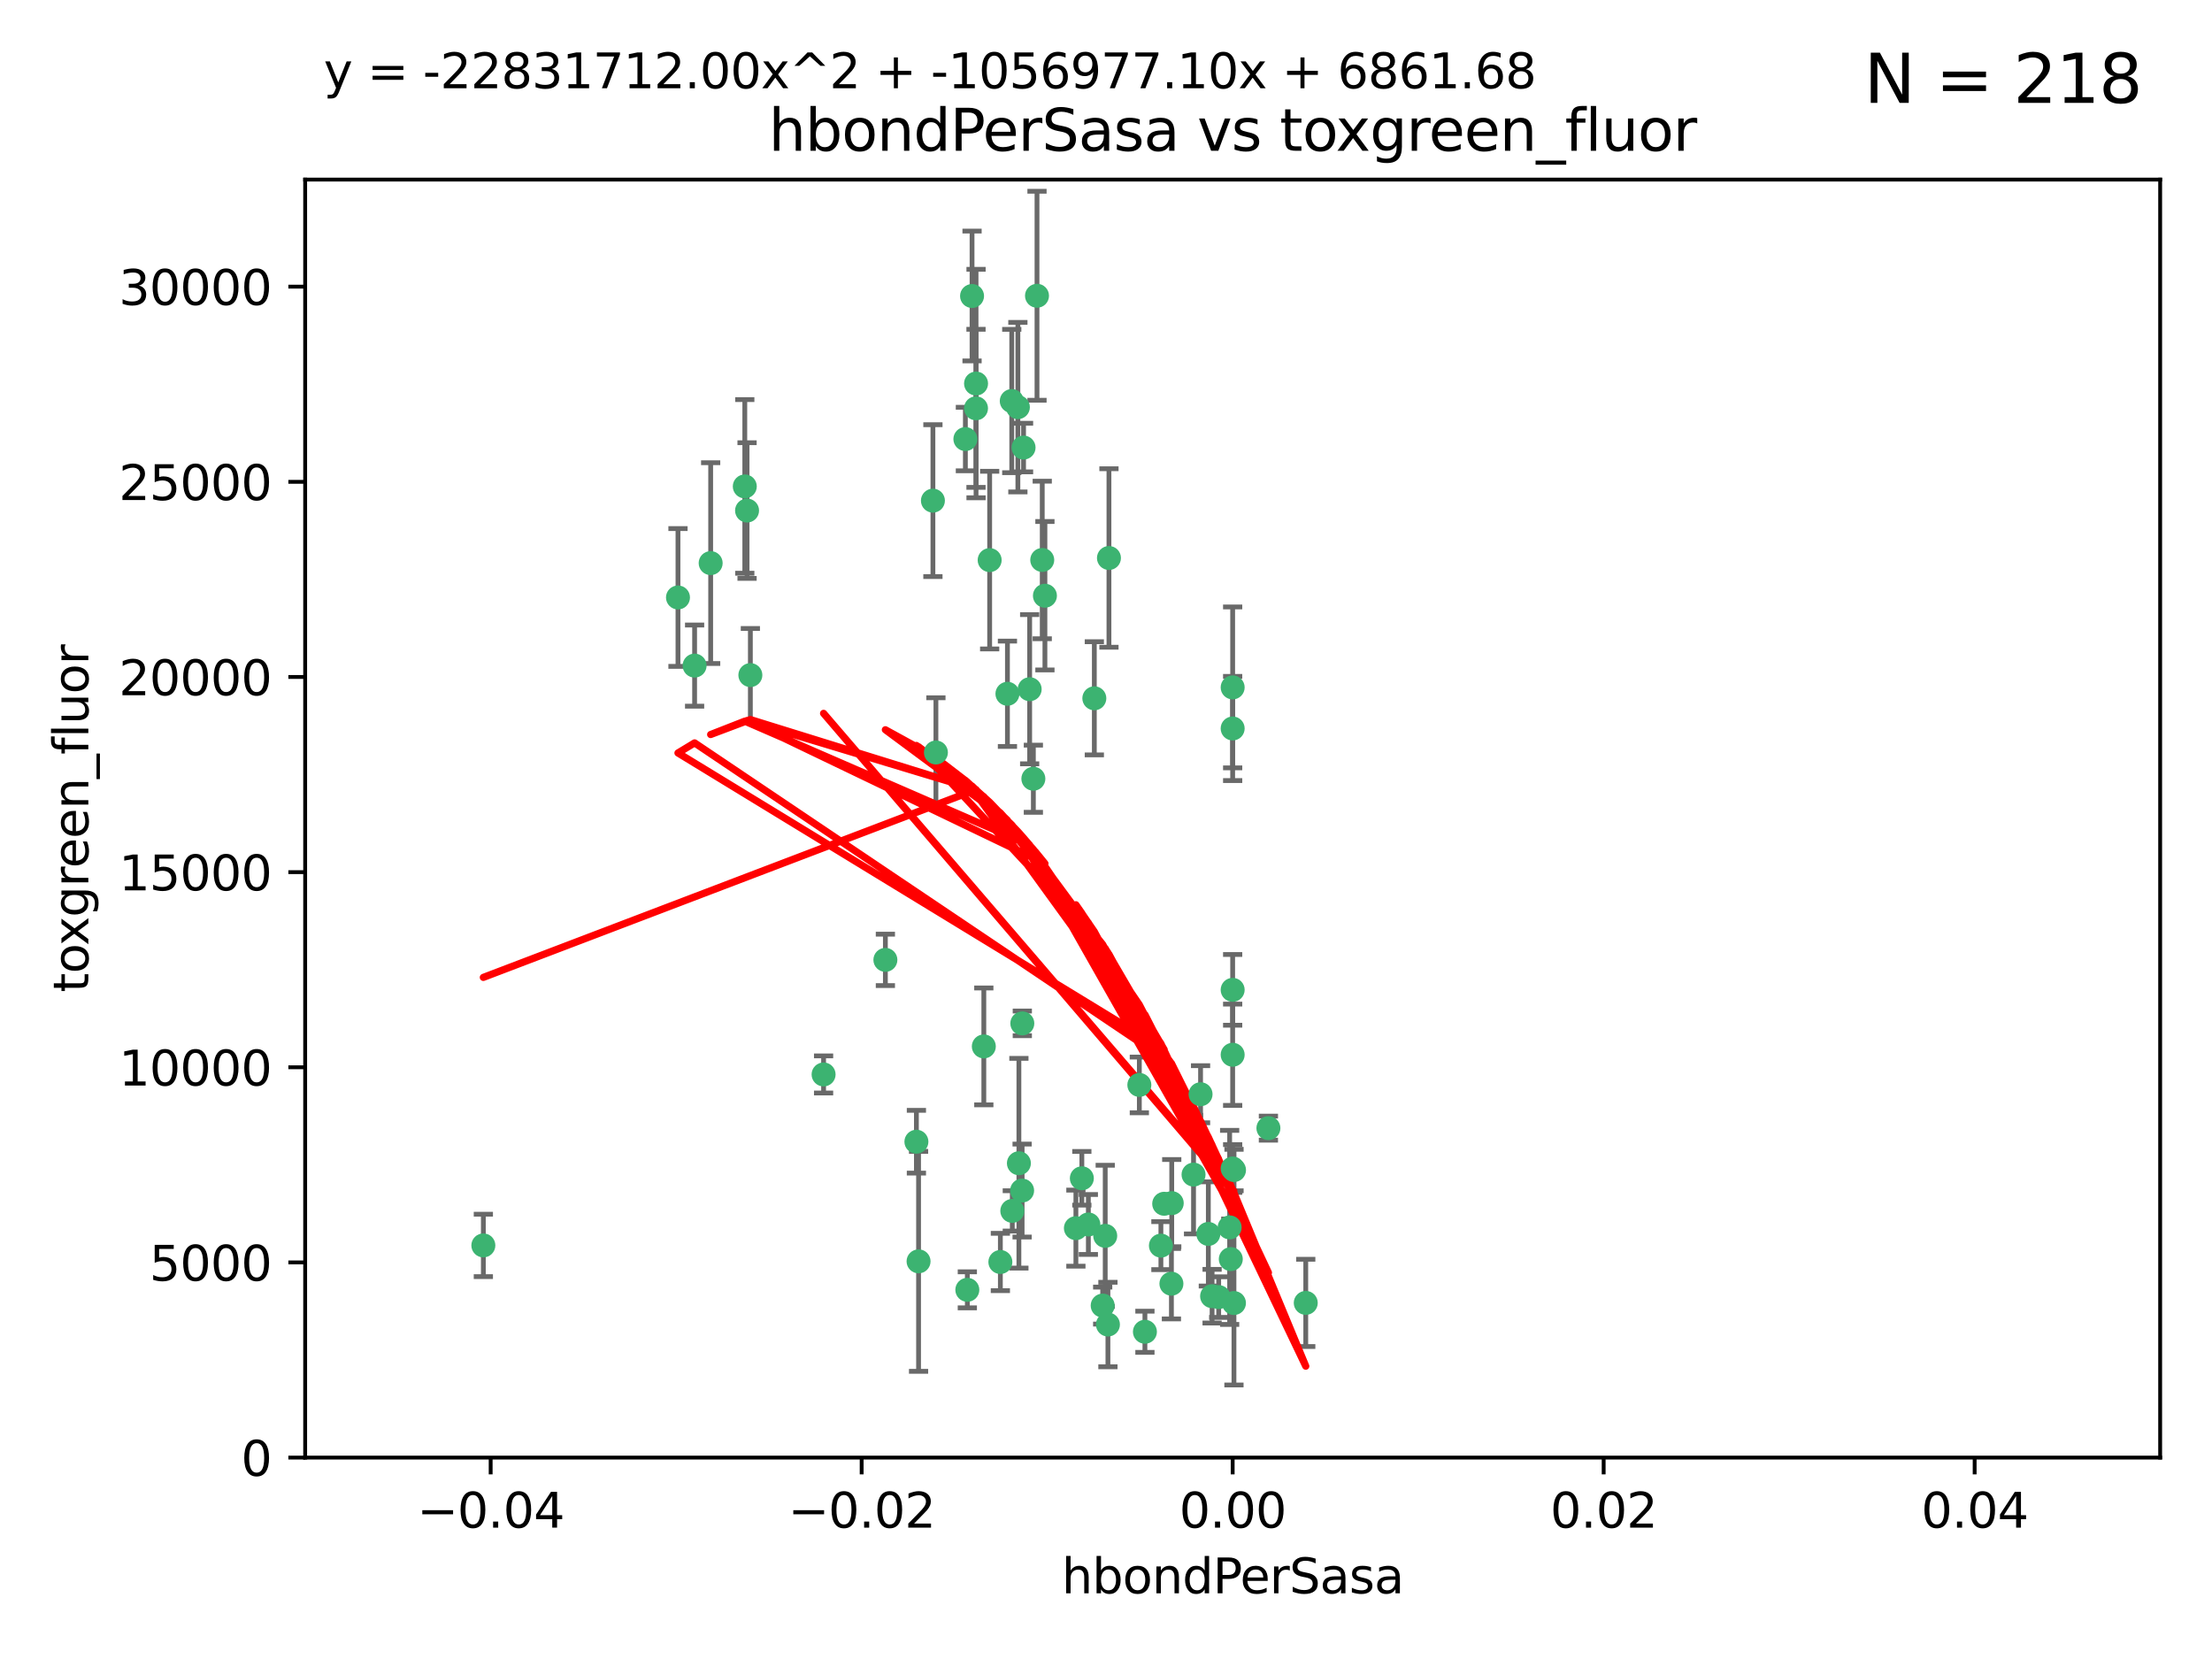<?xml version="1.0" encoding="utf-8" standalone="no"?>
<!DOCTYPE svg PUBLIC "-//W3C//DTD SVG 1.1//EN"
  "http://www.w3.org/Graphics/SVG/1.1/DTD/svg11.dtd">
<svg xmlns:xlink="http://www.w3.org/1999/xlink" width="460.8pt" height="345.6pt" viewBox="0 0 460.8 345.6" xmlns="http://www.w3.org/2000/svg" version="1.1">
 <defs>
  <style type="text/css">*{stroke-linejoin: round; stroke-linecap: butt}</style>
 </defs>
 <g id="figure_1">
  <g id="patch_1">
   <path d="M 0 345.6 
L 460.8 345.6 
L 460.8 0 
L 0 0 
z
" style="fill: #ffffff"/>
  </g>
  <g id="axes_1">
   <g id="patch_2">
    <path d="M 63.571 303.64 
L 450 303.64 
L 450 37.411 
L 63.571 37.411 
z
" style="fill: #ffffff"/>
   </g>
   <g id="PathCollection_1">
    <defs>
     <path id="m74e12899ef" d="M 0 1.118 
C 0.297 1.118 0.581 1 0.791 0.791 
C 1 0.581 1.118 0.297 1.118 0 
C 1.118 -0.297 1 -0.581 0.791 -0.791 
C 0.581 -1 0.297 -1.118 0 -1.118 
C -0.297 -1.118 -0.581 -1 -0.791 -0.791 
C -1 -0.581 -1.118 -0.297 -1.118 0 
C -1.118 0.297 -1 0.581 -0.791 0.791 
C -0.581 1 -0.297 1.118 0 1.118 
z
" style="stroke: #3cb371"/>
    </defs>
    <g clip-path="url(#p56c0819dd9)">
     <use xlink:href="#m74e12899ef" x="216.026" y="61.614" style="fill: #3cb371; stroke: #3cb371"/>
     <use xlink:href="#m74e12899ef" x="217.677" y="124.1" style="fill: #3cb371; stroke: #3cb371"/>
     <use xlink:href="#m74e12899ef" x="155.626" y="106.358" style="fill: #3cb371; stroke: #3cb371"/>
     <use xlink:href="#m74e12899ef" x="203.329" y="79.9" style="fill: #3cb371; stroke: #3cb371"/>
     <use xlink:href="#m74e12899ef" x="100.691" y="259.442" style="fill: #3cb371; stroke: #3cb371"/>
     <use xlink:href="#m74e12899ef" x="203.319" y="85.062" style="fill: #3cb371; stroke: #3cb371"/>
     <use xlink:href="#m74e12899ef" x="156.315" y="140.634" style="fill: #3cb371; stroke: #3cb371"/>
     <use xlink:href="#m74e12899ef" x="148.044" y="117.306" style="fill: #3cb371; stroke: #3cb371"/>
     <use xlink:href="#m74e12899ef" x="155.154" y="101.33" style="fill: #3cb371; stroke: #3cb371"/>
     <use xlink:href="#m74e12899ef" x="214.498" y="143.574" style="fill: #3cb371; stroke: #3cb371"/>
     <use xlink:href="#m74e12899ef" x="212.043" y="84.817" style="fill: #3cb371; stroke: #3cb371"/>
     <use xlink:href="#m74e12899ef" x="206.164" y="116.682" style="fill: #3cb371; stroke: #3cb371"/>
     <use xlink:href="#m74e12899ef" x="201.107" y="91.463" style="fill: #3cb371; stroke: #3cb371"/>
     <use xlink:href="#m74e12899ef" x="210.768" y="83.54" style="fill: #3cb371; stroke: #3cb371"/>
     <use xlink:href="#m74e12899ef" x="241.838" y="259.488" style="fill: #3cb371; stroke: #3cb371"/>
     <use xlink:href="#m74e12899ef" x="264.233" y="235.012" style="fill: #3cb371; stroke: #3cb371"/>
     <use xlink:href="#m74e12899ef" x="212.255" y="242.324" style="fill: #3cb371; stroke: #3cb371"/>
     <use xlink:href="#m74e12899ef" x="213.226" y="93.237" style="fill: #3cb371; stroke: #3cb371"/>
     <use xlink:href="#m74e12899ef" x="217.118" y="116.65" style="fill: #3cb371; stroke: #3cb371"/>
     <use xlink:href="#m74e12899ef" x="202.496" y="61.664" style="fill: #3cb371; stroke: #3cb371"/>
     <use xlink:href="#m74e12899ef" x="209.868" y="144.527" style="fill: #3cb371; stroke: #3cb371"/>
     <use xlink:href="#m74e12899ef" x="184.442" y="199.958" style="fill: #3cb371; stroke: #3cb371"/>
     <use xlink:href="#m74e12899ef" x="194.344" y="104.293" style="fill: #3cb371; stroke: #3cb371"/>
     <use xlink:href="#m74e12899ef" x="194.968" y="156.754" style="fill: #3cb371; stroke: #3cb371"/>
     <use xlink:href="#m74e12899ef" x="201.512" y="268.694" style="fill: #3cb371; stroke: #3cb371"/>
     <use xlink:href="#m74e12899ef" x="244.095" y="250.635" style="fill: #3cb371; stroke: #3cb371"/>
     <use xlink:href="#m74e12899ef" x="144.699" y="138.657" style="fill: #3cb371; stroke: #3cb371"/>
     <use xlink:href="#m74e12899ef" x="141.236" y="124.464" style="fill: #3cb371; stroke: #3cb371"/>
     <use xlink:href="#m74e12899ef" x="242.524" y="250.767" style="fill: #3cb371; stroke: #3cb371"/>
     <use xlink:href="#m74e12899ef" x="230.238" y="257.451" style="fill: #3cb371; stroke: #3cb371"/>
     <use xlink:href="#m74e12899ef" x="190.904" y="237.838" style="fill: #3cb371; stroke: #3cb371"/>
     <use xlink:href="#m74e12899ef" x="208.395" y="262.896" style="fill: #3cb371; stroke: #3cb371"/>
     <use xlink:href="#m74e12899ef" x="215.269" y="162.223" style="fill: #3cb371; stroke: #3cb371"/>
     <use xlink:href="#m74e12899ef" x="237.346" y="226.007" style="fill: #3cb371; stroke: #3cb371"/>
     <use xlink:href="#m74e12899ef" x="252.503" y="270.018" style="fill: #3cb371; stroke: #3cb371"/>
     <use xlink:href="#m74e12899ef" x="244.027" y="267.417" style="fill: #3cb371; stroke: #3cb371"/>
     <use xlink:href="#m74e12899ef" x="256.397" y="262.293" style="fill: #3cb371; stroke: #3cb371"/>
     <use xlink:href="#m74e12899ef" x="238.508" y="277.431" style="fill: #3cb371; stroke: #3cb371"/>
     <use xlink:href="#m74e12899ef" x="253.875" y="270.21" style="fill: #3cb371; stroke: #3cb371"/>
     <use xlink:href="#m74e12899ef" x="229.709" y="271.976" style="fill: #3cb371; stroke: #3cb371"/>
     <use xlink:href="#m74e12899ef" x="204.948" y="217.987" style="fill: #3cb371; stroke: #3cb371"/>
     <use xlink:href="#m74e12899ef" x="191.354" y="262.761" style="fill: #3cb371; stroke: #3cb371"/>
     <use xlink:href="#m74e12899ef" x="212.925" y="248.016" style="fill: #3cb371; stroke: #3cb371"/>
     <use xlink:href="#m74e12899ef" x="230.801" y="275.924" style="fill: #3cb371; stroke: #3cb371"/>
     <use xlink:href="#m74e12899ef" x="212.966" y="213.19" style="fill: #3cb371; stroke: #3cb371"/>
     <use xlink:href="#m74e12899ef" x="256.786" y="206.203" style="fill: #3cb371; stroke: #3cb371"/>
     <use xlink:href="#m74e12899ef" x="227.97" y="145.468" style="fill: #3cb371; stroke: #3cb371"/>
     <use xlink:href="#m74e12899ef" x="224.129" y="255.847" style="fill: #3cb371; stroke: #3cb371"/>
     <use xlink:href="#m74e12899ef" x="225.369" y="245.459" style="fill: #3cb371; stroke: #3cb371"/>
     <use xlink:href="#m74e12899ef" x="257.056" y="271.445" style="fill: #3cb371; stroke: #3cb371"/>
     <use xlink:href="#m74e12899ef" x="226.725" y="255.08" style="fill: #3cb371; stroke: #3cb371"/>
     <use xlink:href="#m74e12899ef" x="256.786" y="219.726" style="fill: #3cb371; stroke: #3cb371"/>
     <use xlink:href="#m74e12899ef" x="210.881" y="252.249" style="fill: #3cb371; stroke: #3cb371"/>
     <use xlink:href="#m74e12899ef" x="256.159" y="255.69" style="fill: #3cb371; stroke: #3cb371"/>
     <use xlink:href="#m74e12899ef" x="250.099" y="227.947" style="fill: #3cb371; stroke: #3cb371"/>
     <use xlink:href="#m74e12899ef" x="256.786" y="143.2" style="fill: #3cb371; stroke: #3cb371"/>
     <use xlink:href="#m74e12899ef" x="272.013" y="271.416" style="fill: #3cb371; stroke: #3cb371"/>
     <use xlink:href="#m74e12899ef" x="231.015" y="116.24" style="fill: #3cb371; stroke: #3cb371"/>
     <use xlink:href="#m74e12899ef" x="251.718" y="257.051" style="fill: #3cb371; stroke: #3cb371"/>
     <use xlink:href="#m74e12899ef" x="256.786" y="243.416" style="fill: #3cb371; stroke: #3cb371"/>
     <use xlink:href="#m74e12899ef" x="248.636" y="244.691" style="fill: #3cb371; stroke: #3cb371"/>
     <use xlink:href="#m74e12899ef" x="257.069" y="243.742" style="fill: #3cb371; stroke: #3cb371"/>
     <use xlink:href="#m74e12899ef" x="171.569" y="223.827" style="fill: #3cb371; stroke: #3cb371"/>
     <use xlink:href="#m74e12899ef" x="256.786" y="151.755" style="fill: #3cb371; stroke: #3cb371"/>
    </g>
   </g>
   <g id="matplotlib.axis_1">
    <g id="xtick_1">
     <g id="line2d_1">
      <defs>
       <path id="m4512d3be05" d="M 0 0 
L 0 3.5 
" style="stroke: #000000; stroke-width: 0.8"/>
      </defs>
      <g>
       <use xlink:href="#m4512d3be05" x="102.214" y="303.64" style="stroke: #000000; stroke-width: 0.8"/>
      </g>
     </g>
     <g id="text_1">
      <!-- −0.04 -->
      <g transform="translate(86.891 318.238)scale(0.1 -0.1)">
       <defs>
        <path id="DejaVuSans-2212" d="M 678 2272 
L 4684 2272 
L 4684 1741 
L 678 1741 
L 678 2272 
z
" transform="scale(0.016)"/>
        <path id="DejaVuSans-30" d="M 2034 4250 
Q 1547 4250 1301 3770 
Q 1056 3291 1056 2328 
Q 1056 1369 1301 889 
Q 1547 409 2034 409 
Q 2525 409 2770 889 
Q 3016 1369 3016 2328 
Q 3016 3291 2770 3770 
Q 2525 4250 2034 4250 
z
M 2034 4750 
Q 2819 4750 3233 4129 
Q 3647 3509 3647 2328 
Q 3647 1150 3233 529 
Q 2819 -91 2034 -91 
Q 1250 -91 836 529 
Q 422 1150 422 2328 
Q 422 3509 836 4129 
Q 1250 4750 2034 4750 
z
" transform="scale(0.016)"/>
        <path id="DejaVuSans-2e" d="M 684 794 
L 1344 794 
L 1344 0 
L 684 0 
L 684 794 
z
" transform="scale(0.016)"/>
        <path id="DejaVuSans-34" d="M 2419 4116 
L 825 1625 
L 2419 1625 
L 2419 4116 
z
M 2253 4666 
L 3047 4666 
L 3047 1625 
L 3713 1625 
L 3713 1100 
L 3047 1100 
L 3047 0 
L 2419 0 
L 2419 1100 
L 313 1100 
L 313 1709 
L 2253 4666 
z
" transform="scale(0.016)"/>
       </defs>
       <use xlink:href="#DejaVuSans-2212"/>
       <use xlink:href="#DejaVuSans-30" x="83.789"/>
       <use xlink:href="#DejaVuSans-2e" x="147.412"/>
       <use xlink:href="#DejaVuSans-30" x="179.199"/>
       <use xlink:href="#DejaVuSans-34" x="242.822"/>
      </g>
     </g>
    </g>
    <g id="xtick_2">
     <g id="line2d_2">
      <g>
       <use xlink:href="#m4512d3be05" x="179.5" y="303.64" style="stroke: #000000; stroke-width: 0.8"/>
      </g>
     </g>
     <g id="text_2">
      <!-- −0.02 -->
      <g transform="translate(164.177 318.238)scale(0.1 -0.1)">
       <defs>
        <path id="DejaVuSans-32" d="M 1228 531 
L 3431 531 
L 3431 0 
L 469 0 
L 469 531 
Q 828 903 1448 1529 
Q 2069 2156 2228 2338 
Q 2531 2678 2651 2914 
Q 2772 3150 2772 3378 
Q 2772 3750 2511 3984 
Q 2250 4219 1831 4219 
Q 1534 4219 1204 4116 
Q 875 4013 500 3803 
L 500 4441 
Q 881 4594 1212 4672 
Q 1544 4750 1819 4750 
Q 2544 4750 2975 4387 
Q 3406 4025 3406 3419 
Q 3406 3131 3298 2873 
Q 3191 2616 2906 2266 
Q 2828 2175 2409 1742 
Q 1991 1309 1228 531 
z
" transform="scale(0.016)"/>
       </defs>
       <use xlink:href="#DejaVuSans-2212"/>
       <use xlink:href="#DejaVuSans-30" x="83.789"/>
       <use xlink:href="#DejaVuSans-2e" x="147.412"/>
       <use xlink:href="#DejaVuSans-30" x="179.199"/>
       <use xlink:href="#DejaVuSans-32" x="242.822"/>
      </g>
     </g>
    </g>
    <g id="xtick_3">
     <g id="line2d_3">
      <g>
       <use xlink:href="#m4512d3be05" x="256.786" y="303.64" style="stroke: #000000; stroke-width: 0.8"/>
      </g>
     </g>
     <g id="text_3">
      <!-- 0.00 -->
      <g transform="translate(245.653 318.238)scale(0.1 -0.1)">
       <use xlink:href="#DejaVuSans-30"/>
       <use xlink:href="#DejaVuSans-2e" x="63.623"/>
       <use xlink:href="#DejaVuSans-30" x="95.41"/>
       <use xlink:href="#DejaVuSans-30" x="159.033"/>
      </g>
     </g>
    </g>
    <g id="xtick_4">
     <g id="line2d_4">
      <g>
       <use xlink:href="#m4512d3be05" x="334.071" y="303.64" style="stroke: #000000; stroke-width: 0.8"/>
      </g>
     </g>
     <g id="text_4">
      <!-- 0.02 -->
      <g transform="translate(322.939 318.238)scale(0.1 -0.1)">
       <use xlink:href="#DejaVuSans-30"/>
       <use xlink:href="#DejaVuSans-2e" x="63.623"/>
       <use xlink:href="#DejaVuSans-30" x="95.41"/>
       <use xlink:href="#DejaVuSans-32" x="159.033"/>
      </g>
     </g>
    </g>
    <g id="xtick_5">
     <g id="line2d_5">
      <g>
       <use xlink:href="#m4512d3be05" x="411.357" y="303.64" style="stroke: #000000; stroke-width: 0.8"/>
      </g>
     </g>
     <g id="text_5">
      <!-- 0.04 -->
      <g transform="translate(400.224 318.238)scale(0.1 -0.1)">
       <use xlink:href="#DejaVuSans-30"/>
       <use xlink:href="#DejaVuSans-2e" x="63.623"/>
       <use xlink:href="#DejaVuSans-30" x="95.41"/>
       <use xlink:href="#DejaVuSans-34" x="159.033"/>
      </g>
     </g>
    </g>
    <g id="text_6">
     <!-- hbondPerSasa -->
     <g transform="translate(221.168 331.917)scale(0.1 -0.1)">
      <defs>
       <path id="DejaVuSans-68" d="M 3513 2113 
L 3513 0 
L 2938 0 
L 2938 2094 
Q 2938 2591 2744 2837 
Q 2550 3084 2163 3084 
Q 1697 3084 1428 2787 
Q 1159 2491 1159 1978 
L 1159 0 
L 581 0 
L 581 4863 
L 1159 4863 
L 1159 2956 
Q 1366 3272 1645 3428 
Q 1925 3584 2291 3584 
Q 2894 3584 3203 3211 
Q 3513 2838 3513 2113 
z
" transform="scale(0.016)"/>
       <path id="DejaVuSans-62" d="M 3116 1747 
Q 3116 2381 2855 2742 
Q 2594 3103 2138 3103 
Q 1681 3103 1420 2742 
Q 1159 2381 1159 1747 
Q 1159 1113 1420 752 
Q 1681 391 2138 391 
Q 2594 391 2855 752 
Q 3116 1113 3116 1747 
z
M 1159 2969 
Q 1341 3281 1617 3432 
Q 1894 3584 2278 3584 
Q 2916 3584 3314 3078 
Q 3713 2572 3713 1747 
Q 3713 922 3314 415 
Q 2916 -91 2278 -91 
Q 1894 -91 1617 61 
Q 1341 213 1159 525 
L 1159 0 
L 581 0 
L 581 4863 
L 1159 4863 
L 1159 2969 
z
" transform="scale(0.016)"/>
       <path id="DejaVuSans-6f" d="M 1959 3097 
Q 1497 3097 1228 2736 
Q 959 2375 959 1747 
Q 959 1119 1226 758 
Q 1494 397 1959 397 
Q 2419 397 2687 759 
Q 2956 1122 2956 1747 
Q 2956 2369 2687 2733 
Q 2419 3097 1959 3097 
z
M 1959 3584 
Q 2709 3584 3137 3096 
Q 3566 2609 3566 1747 
Q 3566 888 3137 398 
Q 2709 -91 1959 -91 
Q 1206 -91 779 398 
Q 353 888 353 1747 
Q 353 2609 779 3096 
Q 1206 3584 1959 3584 
z
" transform="scale(0.016)"/>
       <path id="DejaVuSans-6e" d="M 3513 2113 
L 3513 0 
L 2938 0 
L 2938 2094 
Q 2938 2591 2744 2837 
Q 2550 3084 2163 3084 
Q 1697 3084 1428 2787 
Q 1159 2491 1159 1978 
L 1159 0 
L 581 0 
L 581 3500 
L 1159 3500 
L 1159 2956 
Q 1366 3272 1645 3428 
Q 1925 3584 2291 3584 
Q 2894 3584 3203 3211 
Q 3513 2838 3513 2113 
z
" transform="scale(0.016)"/>
       <path id="DejaVuSans-64" d="M 2906 2969 
L 2906 4863 
L 3481 4863 
L 3481 0 
L 2906 0 
L 2906 525 
Q 2725 213 2448 61 
Q 2172 -91 1784 -91 
Q 1150 -91 751 415 
Q 353 922 353 1747 
Q 353 2572 751 3078 
Q 1150 3584 1784 3584 
Q 2172 3584 2448 3432 
Q 2725 3281 2906 2969 
z
M 947 1747 
Q 947 1113 1208 752 
Q 1469 391 1925 391 
Q 2381 391 2643 752 
Q 2906 1113 2906 1747 
Q 2906 2381 2643 2742 
Q 2381 3103 1925 3103 
Q 1469 3103 1208 2742 
Q 947 2381 947 1747 
z
" transform="scale(0.016)"/>
       <path id="DejaVuSans-50" d="M 1259 4147 
L 1259 2394 
L 2053 2394 
Q 2494 2394 2734 2622 
Q 2975 2850 2975 3272 
Q 2975 3691 2734 3919 
Q 2494 4147 2053 4147 
L 1259 4147 
z
M 628 4666 
L 2053 4666 
Q 2838 4666 3239 4311 
Q 3641 3956 3641 3272 
Q 3641 2581 3239 2228 
Q 2838 1875 2053 1875 
L 1259 1875 
L 1259 0 
L 628 0 
L 628 4666 
z
" transform="scale(0.016)"/>
       <path id="DejaVuSans-65" d="M 3597 1894 
L 3597 1613 
L 953 1613 
Q 991 1019 1311 708 
Q 1631 397 2203 397 
Q 2534 397 2845 478 
Q 3156 559 3463 722 
L 3463 178 
Q 3153 47 2828 -22 
Q 2503 -91 2169 -91 
Q 1331 -91 842 396 
Q 353 884 353 1716 
Q 353 2575 817 3079 
Q 1281 3584 2069 3584 
Q 2775 3584 3186 3129 
Q 3597 2675 3597 1894 
z
M 3022 2063 
Q 3016 2534 2758 2815 
Q 2500 3097 2075 3097 
Q 1594 3097 1305 2825 
Q 1016 2553 972 2059 
L 3022 2063 
z
" transform="scale(0.016)"/>
       <path id="DejaVuSans-72" d="M 2631 2963 
Q 2534 3019 2420 3045 
Q 2306 3072 2169 3072 
Q 1681 3072 1420 2755 
Q 1159 2438 1159 1844 
L 1159 0 
L 581 0 
L 581 3500 
L 1159 3500 
L 1159 2956 
Q 1341 3275 1631 3429 
Q 1922 3584 2338 3584 
Q 2397 3584 2469 3576 
Q 2541 3569 2628 3553 
L 2631 2963 
z
" transform="scale(0.016)"/>
       <path id="DejaVuSans-53" d="M 3425 4513 
L 3425 3897 
Q 3066 4069 2747 4153 
Q 2428 4238 2131 4238 
Q 1616 4238 1336 4038 
Q 1056 3838 1056 3469 
Q 1056 3159 1242 3001 
Q 1428 2844 1947 2747 
L 2328 2669 
Q 3034 2534 3370 2195 
Q 3706 1856 3706 1288 
Q 3706 609 3251 259 
Q 2797 -91 1919 -91 
Q 1588 -91 1214 -16 
Q 841 59 441 206 
L 441 856 
Q 825 641 1194 531 
Q 1563 422 1919 422 
Q 2459 422 2753 634 
Q 3047 847 3047 1241 
Q 3047 1584 2836 1778 
Q 2625 1972 2144 2069 
L 1759 2144 
Q 1053 2284 737 2584 
Q 422 2884 422 3419 
Q 422 4038 858 4394 
Q 1294 4750 2059 4750 
Q 2388 4750 2728 4690 
Q 3069 4631 3425 4513 
z
" transform="scale(0.016)"/>
       <path id="DejaVuSans-61" d="M 2194 1759 
Q 1497 1759 1228 1600 
Q 959 1441 959 1056 
Q 959 750 1161 570 
Q 1363 391 1709 391 
Q 2188 391 2477 730 
Q 2766 1069 2766 1631 
L 2766 1759 
L 2194 1759 
z
M 3341 1997 
L 3341 0 
L 2766 0 
L 2766 531 
Q 2569 213 2275 61 
Q 1981 -91 1556 -91 
Q 1019 -91 701 211 
Q 384 513 384 1019 
Q 384 1609 779 1909 
Q 1175 2209 1959 2209 
L 2766 2209 
L 2766 2266 
Q 2766 2663 2505 2880 
Q 2244 3097 1772 3097 
Q 1472 3097 1187 3025 
Q 903 2953 641 2809 
L 641 3341 
Q 956 3463 1253 3523 
Q 1550 3584 1831 3584 
Q 2591 3584 2966 3190 
Q 3341 2797 3341 1997 
z
" transform="scale(0.016)"/>
       <path id="DejaVuSans-73" d="M 2834 3397 
L 2834 2853 
Q 2591 2978 2328 3040 
Q 2066 3103 1784 3103 
Q 1356 3103 1142 2972 
Q 928 2841 928 2578 
Q 928 2378 1081 2264 
Q 1234 2150 1697 2047 
L 1894 2003 
Q 2506 1872 2764 1633 
Q 3022 1394 3022 966 
Q 3022 478 2636 193 
Q 2250 -91 1575 -91 
Q 1294 -91 989 -36 
Q 684 19 347 128 
L 347 722 
Q 666 556 975 473 
Q 1284 391 1588 391 
Q 1994 391 2212 530 
Q 2431 669 2431 922 
Q 2431 1156 2273 1281 
Q 2116 1406 1581 1522 
L 1381 1569 
Q 847 1681 609 1914 
Q 372 2147 372 2553 
Q 372 3047 722 3315 
Q 1072 3584 1716 3584 
Q 2034 3584 2315 3537 
Q 2597 3491 2834 3397 
z
" transform="scale(0.016)"/>
      </defs>
      <use xlink:href="#DejaVuSans-68"/>
      <use xlink:href="#DejaVuSans-62" x="63.379"/>
      <use xlink:href="#DejaVuSans-6f" x="126.855"/>
      <use xlink:href="#DejaVuSans-6e" x="188.037"/>
      <use xlink:href="#DejaVuSans-64" x="251.416"/>
      <use xlink:href="#DejaVuSans-50" x="314.893"/>
      <use xlink:href="#DejaVuSans-65" x="371.57"/>
      <use xlink:href="#DejaVuSans-72" x="433.094"/>
      <use xlink:href="#DejaVuSans-53" x="474.207"/>
      <use xlink:href="#DejaVuSans-61" x="537.684"/>
      <use xlink:href="#DejaVuSans-73" x="598.963"/>
      <use xlink:href="#DejaVuSans-61" x="651.062"/>
     </g>
    </g>
   </g>
   <g id="matplotlib.axis_2">
    <g id="ytick_1">
     <g id="line2d_6">
      <defs>
       <path id="m3408908943" d="M 0 0 
L -3.5 0 
" style="stroke: #000000; stroke-width: 0.8"/>
      </defs>
      <g>
       <use xlink:href="#m3408908943" x="63.571" y="303.64" style="stroke: #000000; stroke-width: 0.8"/>
      </g>
     </g>
     <g id="text_7">
      <!-- 0 -->
      <g transform="translate(50.209 307.439)scale(0.1 -0.1)">
       <use xlink:href="#DejaVuSans-30"/>
      </g>
     </g>
    </g>
    <g id="ytick_2">
     <g id="line2d_7">
      <g>
       <use xlink:href="#m3408908943" x="63.571" y="262.986" style="stroke: #000000; stroke-width: 0.8"/>
      </g>
     </g>
     <g id="text_8">
      <!-- 5000 -->
      <g transform="translate(31.121 266.786)scale(0.1 -0.1)">
       <defs>
        <path id="DejaVuSans-35" d="M 691 4666 
L 3169 4666 
L 3169 4134 
L 1269 4134 
L 1269 2991 
Q 1406 3038 1543 3061 
Q 1681 3084 1819 3084 
Q 2600 3084 3056 2656 
Q 3513 2228 3513 1497 
Q 3513 744 3044 326 
Q 2575 -91 1722 -91 
Q 1428 -91 1123 -41 
Q 819 9 494 109 
L 494 744 
Q 775 591 1075 516 
Q 1375 441 1709 441 
Q 2250 441 2565 725 
Q 2881 1009 2881 1497 
Q 2881 1984 2565 2268 
Q 2250 2553 1709 2553 
Q 1456 2553 1204 2497 
Q 953 2441 691 2322 
L 691 4666 
z
" transform="scale(0.016)"/>
       </defs>
       <use xlink:href="#DejaVuSans-35"/>
       <use xlink:href="#DejaVuSans-30" x="63.623"/>
       <use xlink:href="#DejaVuSans-30" x="127.246"/>
       <use xlink:href="#DejaVuSans-30" x="190.869"/>
      </g>
     </g>
    </g>
    <g id="ytick_3">
     <g id="line2d_8">
      <g>
       <use xlink:href="#m3408908943" x="63.571" y="222.333" style="stroke: #000000; stroke-width: 0.8"/>
      </g>
     </g>
     <g id="text_9">
      <!-- 10000 -->
      <g transform="translate(24.759 226.132)scale(0.1 -0.1)">
       <defs>
        <path id="DejaVuSans-31" d="M 794 531 
L 1825 531 
L 1825 4091 
L 703 3866 
L 703 4441 
L 1819 4666 
L 2450 4666 
L 2450 531 
L 3481 531 
L 3481 0 
L 794 0 
L 794 531 
z
" transform="scale(0.016)"/>
       </defs>
       <use xlink:href="#DejaVuSans-31"/>
       <use xlink:href="#DejaVuSans-30" x="63.623"/>
       <use xlink:href="#DejaVuSans-30" x="127.246"/>
       <use xlink:href="#DejaVuSans-30" x="190.869"/>
       <use xlink:href="#DejaVuSans-30" x="254.492"/>
      </g>
     </g>
    </g>
    <g id="ytick_4">
     <g id="line2d_9">
      <g>
       <use xlink:href="#m3408908943" x="63.571" y="181.679" style="stroke: #000000; stroke-width: 0.8"/>
      </g>
     </g>
     <g id="text_10">
      <!-- 15000 -->
      <g transform="translate(24.759 185.478)scale(0.1 -0.1)">
       <use xlink:href="#DejaVuSans-31"/>
       <use xlink:href="#DejaVuSans-35" x="63.623"/>
       <use xlink:href="#DejaVuSans-30" x="127.246"/>
       <use xlink:href="#DejaVuSans-30" x="190.869"/>
       <use xlink:href="#DejaVuSans-30" x="254.492"/>
      </g>
     </g>
    </g>
    <g id="ytick_5">
     <g id="line2d_10">
      <g>
       <use xlink:href="#m3408908943" x="63.571" y="141.026" style="stroke: #000000; stroke-width: 0.8"/>
      </g>
     </g>
     <g id="text_11">
      <!-- 20000 -->
      <g transform="translate(24.759 144.825)scale(0.1 -0.1)">
       <use xlink:href="#DejaVuSans-32"/>
       <use xlink:href="#DejaVuSans-30" x="63.623"/>
       <use xlink:href="#DejaVuSans-30" x="127.246"/>
       <use xlink:href="#DejaVuSans-30" x="190.869"/>
       <use xlink:href="#DejaVuSans-30" x="254.492"/>
      </g>
     </g>
    </g>
    <g id="ytick_6">
     <g id="line2d_11">
      <g>
       <use xlink:href="#m3408908943" x="63.571" y="100.372" style="stroke: #000000; stroke-width: 0.8"/>
      </g>
     </g>
     <g id="text_12">
      <!-- 25000 -->
      <g transform="translate(24.759 104.171)scale(0.1 -0.1)">
       <use xlink:href="#DejaVuSans-32"/>
       <use xlink:href="#DejaVuSans-35" x="63.623"/>
       <use xlink:href="#DejaVuSans-30" x="127.246"/>
       <use xlink:href="#DejaVuSans-30" x="190.869"/>
       <use xlink:href="#DejaVuSans-30" x="254.492"/>
      </g>
     </g>
    </g>
    <g id="ytick_7">
     <g id="line2d_12">
      <g>
       <use xlink:href="#m3408908943" x="63.571" y="59.718" style="stroke: #000000; stroke-width: 0.8"/>
      </g>
     </g>
     <g id="text_13">
      <!-- 30000 -->
      <g transform="translate(24.759 63.518)scale(0.1 -0.1)">
       <defs>
        <path id="DejaVuSans-33" d="M 2597 2516 
Q 3050 2419 3304 2112 
Q 3559 1806 3559 1356 
Q 3559 666 3084 287 
Q 2609 -91 1734 -91 
Q 1441 -91 1130 -33 
Q 819 25 488 141 
L 488 750 
Q 750 597 1062 519 
Q 1375 441 1716 441 
Q 2309 441 2620 675 
Q 2931 909 2931 1356 
Q 2931 1769 2642 2001 
Q 2353 2234 1838 2234 
L 1294 2234 
L 1294 2753 
L 1863 2753 
Q 2328 2753 2575 2939 
Q 2822 3125 2822 3475 
Q 2822 3834 2567 4026 
Q 2313 4219 1838 4219 
Q 1578 4219 1281 4162 
Q 984 4106 628 3988 
L 628 4550 
Q 988 4650 1302 4700 
Q 1616 4750 1894 4750 
Q 2613 4750 3031 4423 
Q 3450 4097 3450 3541 
Q 3450 3153 3228 2886 
Q 3006 2619 2597 2516 
z
" transform="scale(0.016)"/>
       </defs>
       <use xlink:href="#DejaVuSans-33"/>
       <use xlink:href="#DejaVuSans-30" x="63.623"/>
       <use xlink:href="#DejaVuSans-30" x="127.246"/>
       <use xlink:href="#DejaVuSans-30" x="190.869"/>
       <use xlink:href="#DejaVuSans-30" x="254.492"/>
      </g>
     </g>
    </g>
    <g id="text_14">
     <!-- toxgreen_fluor -->
     <g transform="translate(18.401 206.72)rotate(-90)scale(0.1 -0.1)">
      <defs>
       <path id="DejaVuSans-74" d="M 1172 4494 
L 1172 3500 
L 2356 3500 
L 2356 3053 
L 1172 3053 
L 1172 1153 
Q 1172 725 1289 603 
Q 1406 481 1766 481 
L 2356 481 
L 2356 0 
L 1766 0 
Q 1100 0 847 248 
Q 594 497 594 1153 
L 594 3053 
L 172 3053 
L 172 3500 
L 594 3500 
L 594 4494 
L 1172 4494 
z
" transform="scale(0.016)"/>
       <path id="DejaVuSans-78" d="M 3513 3500 
L 2247 1797 
L 3578 0 
L 2900 0 
L 1881 1375 
L 863 0 
L 184 0 
L 1544 1831 
L 300 3500 
L 978 3500 
L 1906 2253 
L 2834 3500 
L 3513 3500 
z
" transform="scale(0.016)"/>
       <path id="DejaVuSans-67" d="M 2906 1791 
Q 2906 2416 2648 2759 
Q 2391 3103 1925 3103 
Q 1463 3103 1205 2759 
Q 947 2416 947 1791 
Q 947 1169 1205 825 
Q 1463 481 1925 481 
Q 2391 481 2648 825 
Q 2906 1169 2906 1791 
z
M 3481 434 
Q 3481 -459 3084 -895 
Q 2688 -1331 1869 -1331 
Q 1566 -1331 1297 -1286 
Q 1028 -1241 775 -1147 
L 775 -588 
Q 1028 -725 1275 -790 
Q 1522 -856 1778 -856 
Q 2344 -856 2625 -561 
Q 2906 -266 2906 331 
L 2906 616 
Q 2728 306 2450 153 
Q 2172 0 1784 0 
Q 1141 0 747 490 
Q 353 981 353 1791 
Q 353 2603 747 3093 
Q 1141 3584 1784 3584 
Q 2172 3584 2450 3431 
Q 2728 3278 2906 2969 
L 2906 3500 
L 3481 3500 
L 3481 434 
z
" transform="scale(0.016)"/>
       <path id="DejaVuSans-5f" d="M 3263 -1063 
L 3263 -1509 
L -63 -1509 
L -63 -1063 
L 3263 -1063 
z
" transform="scale(0.016)"/>
       <path id="DejaVuSans-66" d="M 2375 4863 
L 2375 4384 
L 1825 4384 
Q 1516 4384 1395 4259 
Q 1275 4134 1275 3809 
L 1275 3500 
L 2222 3500 
L 2222 3053 
L 1275 3053 
L 1275 0 
L 697 0 
L 697 3053 
L 147 3053 
L 147 3500 
L 697 3500 
L 697 3744 
Q 697 4328 969 4595 
Q 1241 4863 1831 4863 
L 2375 4863 
z
" transform="scale(0.016)"/>
       <path id="DejaVuSans-6c" d="M 603 4863 
L 1178 4863 
L 1178 0 
L 603 0 
L 603 4863 
z
" transform="scale(0.016)"/>
       <path id="DejaVuSans-75" d="M 544 1381 
L 544 3500 
L 1119 3500 
L 1119 1403 
Q 1119 906 1312 657 
Q 1506 409 1894 409 
Q 2359 409 2629 706 
Q 2900 1003 2900 1516 
L 2900 3500 
L 3475 3500 
L 3475 0 
L 2900 0 
L 2900 538 
Q 2691 219 2414 64 
Q 2138 -91 1772 -91 
Q 1169 -91 856 284 
Q 544 659 544 1381 
z
M 1991 3584 
L 1991 3584 
z
" transform="scale(0.016)"/>
      </defs>
      <use xlink:href="#DejaVuSans-74"/>
      <use xlink:href="#DejaVuSans-6f" x="39.209"/>
      <use xlink:href="#DejaVuSans-78" x="97.266"/>
      <use xlink:href="#DejaVuSans-67" x="156.445"/>
      <use xlink:href="#DejaVuSans-72" x="219.922"/>
      <use xlink:href="#DejaVuSans-65" x="258.785"/>
      <use xlink:href="#DejaVuSans-65" x="320.309"/>
      <use xlink:href="#DejaVuSans-6e" x="381.832"/>
      <use xlink:href="#DejaVuSans-5f" x="445.211"/>
      <use xlink:href="#DejaVuSans-66" x="495.211"/>
      <use xlink:href="#DejaVuSans-6c" x="530.416"/>
      <use xlink:href="#DejaVuSans-75" x="558.199"/>
      <use xlink:href="#DejaVuSans-6f" x="621.578"/>
      <use xlink:href="#DejaVuSans-72" x="682.76"/>
     </g>
    </g>
   </g>
   <g id="LineCollection_1">
    <path d="M 216.026 83.38 
L 216.026 39.848 
" clip-path="url(#p56c0819dd9)" style="fill: none; stroke: #696969"/>
    <path d="M 217.677 139.562 
L 217.677 108.638 
" clip-path="url(#p56c0819dd9)" style="fill: none; stroke: #696969"/>
    <path d="M 155.626 120.489 
L 155.626 92.227 
" clip-path="url(#p56c0819dd9)" style="fill: none; stroke: #696969"/>
    <path d="M 203.329 103.698 
L 203.329 56.102 
" clip-path="url(#p56c0819dd9)" style="fill: none; stroke: #696969"/>
    <path d="M 100.691 265.941 
L 100.691 252.944 
" clip-path="url(#p56c0819dd9)" style="fill: none; stroke: #696969"/>
    <path d="M 203.319 101.528 
L 203.319 68.595 
" clip-path="url(#p56c0819dd9)" style="fill: none; stroke: #696969"/>
    <path d="M 156.315 150.349 
L 156.315 130.92 
" clip-path="url(#p56c0819dd9)" style="fill: none; stroke: #696969"/>
    <path d="M 148.044 138.218 
L 148.044 96.393 
" clip-path="url(#p56c0819dd9)" style="fill: none; stroke: #696969"/>
    <path d="M 155.154 119.415 
L 155.154 83.245 
" clip-path="url(#p56c0819dd9)" style="fill: none; stroke: #696969"/>
    <path d="M 214.498 159.116 
L 214.498 128.031 
" clip-path="url(#p56c0819dd9)" style="fill: none; stroke: #696969"/>
    <path d="M 212.043 102.476 
L 212.043 67.157 
" clip-path="url(#p56c0819dd9)" style="fill: none; stroke: #696969"/>
    <path d="M 206.164 135.19 
L 206.164 98.175 
" clip-path="url(#p56c0819dd9)" style="fill: none; stroke: #696969"/>
    <path d="M 201.107 98.075 
L 201.107 84.85 
" clip-path="url(#p56c0819dd9)" style="fill: none; stroke: #696969"/>
    <path d="M 210.768 98.468 
L 210.768 68.613 
" clip-path="url(#p56c0819dd9)" style="fill: none; stroke: #696969"/>
    <path d="M 241.838 264.487 
L 241.838 254.489 
" clip-path="url(#p56c0819dd9)" style="fill: none; stroke: #696969"/>
    <path d="M 264.233 237.516 
L 264.233 232.507 
" clip-path="url(#p56c0819dd9)" style="fill: none; stroke: #696969"/>
    <path d="M 212.255 264.166 
L 212.255 220.481 
" clip-path="url(#p56c0819dd9)" style="fill: none; stroke: #696969"/>
    <path d="M 213.226 98.3 
L 213.226 88.175 
" clip-path="url(#p56c0819dd9)" style="fill: none; stroke: #696969"/>
    <path d="M 217.118 133.058 
L 217.118 100.243 
" clip-path="url(#p56c0819dd9)" style="fill: none; stroke: #696969"/>
    <path d="M 202.496 75.185 
L 202.496 48.142 
" clip-path="url(#p56c0819dd9)" style="fill: none; stroke: #696969"/>
    <path d="M 209.868 155.498 
L 209.868 133.556 
" clip-path="url(#p56c0819dd9)" style="fill: none; stroke: #696969"/>
    <path d="M 184.442 205.31 
L 184.442 194.605 
" clip-path="url(#p56c0819dd9)" style="fill: none; stroke: #696969"/>
    <path d="M 194.344 120.111 
L 194.344 88.475 
" clip-path="url(#p56c0819dd9)" style="fill: none; stroke: #696969"/>
    <path d="M 194.968 168.148 
L 194.968 145.359 
" clip-path="url(#p56c0819dd9)" style="fill: none; stroke: #696969"/>
    <path d="M 201.512 272.448 
L 201.512 264.94 
" clip-path="url(#p56c0819dd9)" style="fill: none; stroke: #696969"/>
    <path d="M 244.095 259.717 
L 244.095 241.553 
" clip-path="url(#p56c0819dd9)" style="fill: none; stroke: #696969"/>
    <path d="M 144.699 147.112 
L 144.699 130.202 
" clip-path="url(#p56c0819dd9)" style="fill: none; stroke: #696969"/>
    <path d="M 141.236 138.816 
L 141.236 110.112 
" clip-path="url(#p56c0819dd9)" style="fill: none; stroke: #696969"/>
    <path d="M 242.524 251.458 
L 242.524 250.077 
" clip-path="url(#p56c0819dd9)" style="fill: none; stroke: #696969"/>
    <path d="M 230.238 272.157 
L 230.238 242.746 
" clip-path="url(#p56c0819dd9)" style="fill: none; stroke: #696969"/>
    <path d="M 190.904 244.374 
L 190.904 231.301 
" clip-path="url(#p56c0819dd9)" style="fill: none; stroke: #696969"/>
    <path d="M 208.395 268.864 
L 208.395 256.927 
" clip-path="url(#p56c0819dd9)" style="fill: none; stroke: #696969"/>
    <path d="M 215.269 169.217 
L 215.269 155.229 
" clip-path="url(#p56c0819dd9)" style="fill: none; stroke: #696969"/>
    <path d="M 237.346 231.811 
L 237.346 220.203 
" clip-path="url(#p56c0819dd9)" style="fill: none; stroke: #696969"/>
    <path d="M 252.503 275.607 
L 252.503 264.429 
" clip-path="url(#p56c0819dd9)" style="fill: none; stroke: #696969"/>
    <path d="M 244.027 274.752 
L 244.027 260.081 
" clip-path="url(#p56c0819dd9)" style="fill: none; stroke: #696969"/>
    <path d="M 256.397 270.647 
L 256.397 253.939 
" clip-path="url(#p56c0819dd9)" style="fill: none; stroke: #696969"/>
    <path d="M 238.508 281.719 
L 238.508 273.143 
" clip-path="url(#p56c0819dd9)" style="fill: none; stroke: #696969"/>
    <path d="M 253.875 274.44 
L 253.875 265.981 
" clip-path="url(#p56c0819dd9)" style="fill: none; stroke: #696969"/>
    <path d="M 229.709 275.827 
L 229.709 268.125 
" clip-path="url(#p56c0819dd9)" style="fill: none; stroke: #696969"/>
    <path d="M 204.948 230.162 
L 204.948 205.812 
" clip-path="url(#p56c0819dd9)" style="fill: none; stroke: #696969"/>
    <path d="M 191.354 285.673 
L 191.354 239.849 
" clip-path="url(#p56c0819dd9)" style="fill: none; stroke: #696969"/>
    <path d="M 212.925 257.7 
L 212.925 238.331 
" clip-path="url(#p56c0819dd9)" style="fill: none; stroke: #696969"/>
    <path d="M 230.801 284.727 
L 230.801 267.12 
" clip-path="url(#p56c0819dd9)" style="fill: none; stroke: #696969"/>
    <path d="M 212.966 215.762 
L 212.966 210.618 
" clip-path="url(#p56c0819dd9)" style="fill: none; stroke: #696969"/>
    <path d="M 256.786 213.569 
L 256.786 198.836 
" clip-path="url(#p56c0819dd9)" style="fill: none; stroke: #696969"/>
    <path d="M 227.97 157.254 
L 227.97 133.683 
" clip-path="url(#p56c0819dd9)" style="fill: none; stroke: #696969"/>
    <path d="M 224.129 263.771 
L 224.129 247.923 
" clip-path="url(#p56c0819dd9)" style="fill: none; stroke: #696969"/>
    <path d="M 225.369 251.049 
L 225.369 239.868 
" clip-path="url(#p56c0819dd9)" style="fill: none; stroke: #696969"/>
    <path d="M 257.056 288.513 
L 257.056 254.376 
" clip-path="url(#p56c0819dd9)" style="fill: none; stroke: #696969"/>
    <path d="M 226.725 261.323 
L 226.725 248.837 
" clip-path="url(#p56c0819dd9)" style="fill: none; stroke: #696969"/>
    <path d="M 256.786 230.277 
L 256.786 209.176 
" clip-path="url(#p56c0819dd9)" style="fill: none; stroke: #696969"/>
    <path d="M 210.881 256.451 
L 210.881 248.048 
" clip-path="url(#p56c0819dd9)" style="fill: none; stroke: #696969"/>
    <path d="M 256.159 275.904 
L 256.159 235.477 
" clip-path="url(#p56c0819dd9)" style="fill: none; stroke: #696969"/>
    <path d="M 250.099 233.892 
L 250.099 222.002 
" clip-path="url(#p56c0819dd9)" style="fill: none; stroke: #696969"/>
    <path d="M 256.786 159.961 
L 256.786 126.439 
" clip-path="url(#p56c0819dd9)" style="fill: none; stroke: #696969"/>
    <path d="M 272.013 280.503 
L 272.013 262.329 
" clip-path="url(#p56c0819dd9)" style="fill: none; stroke: #696969"/>
    <path d="M 231.015 134.83 
L 231.015 97.649 
" clip-path="url(#p56c0819dd9)" style="fill: none; stroke: #696969"/>
    <path d="M 251.718 267.904 
L 251.718 246.198 
" clip-path="url(#p56c0819dd9)" style="fill: none; stroke: #696969"/>
    <path d="M 256.786 248.392 
L 256.786 238.44 
" clip-path="url(#p56c0819dd9)" style="fill: none; stroke: #696969"/>
    <path d="M 248.636 257.049 
L 248.636 232.333 
" clip-path="url(#p56c0819dd9)" style="fill: none; stroke: #696969"/>
    <path d="M 257.069 248.063 
L 257.069 239.42 
" clip-path="url(#p56c0819dd9)" style="fill: none; stroke: #696969"/>
    <path d="M 171.569 227.689 
L 171.569 219.964 
" clip-path="url(#p56c0819dd9)" style="fill: none; stroke: #696969"/>
    <path d="M 256.786 162.606 
L 256.786 140.905 
" clip-path="url(#p56c0819dd9)" style="fill: none; stroke: #696969"/>
   </g>
   <g id="line2d_13">
    <defs>
     <path id="ma65b7f276c" d="M 2 0 
L -2 -0 
" style="stroke: #696969"/>
    </defs>
    <g clip-path="url(#p56c0819dd9)">
     <use xlink:href="#ma65b7f276c" x="216.026" y="83.38" style="fill: #696969; stroke: #696969"/>
     <use xlink:href="#ma65b7f276c" x="217.677" y="139.562" style="fill: #696969; stroke: #696969"/>
     <use xlink:href="#ma65b7f276c" x="155.626" y="120.489" style="fill: #696969; stroke: #696969"/>
     <use xlink:href="#ma65b7f276c" x="203.329" y="103.698" style="fill: #696969; stroke: #696969"/>
     <use xlink:href="#ma65b7f276c" x="100.691" y="265.941" style="fill: #696969; stroke: #696969"/>
     <use xlink:href="#ma65b7f276c" x="203.319" y="101.528" style="fill: #696969; stroke: #696969"/>
     <use xlink:href="#ma65b7f276c" x="156.315" y="150.349" style="fill: #696969; stroke: #696969"/>
     <use xlink:href="#ma65b7f276c" x="148.044" y="138.218" style="fill: #696969; stroke: #696969"/>
     <use xlink:href="#ma65b7f276c" x="155.154" y="119.415" style="fill: #696969; stroke: #696969"/>
     <use xlink:href="#ma65b7f276c" x="214.498" y="159.116" style="fill: #696969; stroke: #696969"/>
     <use xlink:href="#ma65b7f276c" x="212.043" y="102.476" style="fill: #696969; stroke: #696969"/>
     <use xlink:href="#ma65b7f276c" x="206.164" y="135.19" style="fill: #696969; stroke: #696969"/>
     <use xlink:href="#ma65b7f276c" x="201.107" y="98.075" style="fill: #696969; stroke: #696969"/>
     <use xlink:href="#ma65b7f276c" x="210.768" y="98.468" style="fill: #696969; stroke: #696969"/>
     <use xlink:href="#ma65b7f276c" x="241.838" y="264.487" style="fill: #696969; stroke: #696969"/>
     <use xlink:href="#ma65b7f276c" x="264.233" y="237.516" style="fill: #696969; stroke: #696969"/>
     <use xlink:href="#ma65b7f276c" x="212.255" y="264.166" style="fill: #696969; stroke: #696969"/>
     <use xlink:href="#ma65b7f276c" x="213.226" y="98.3" style="fill: #696969; stroke: #696969"/>
     <use xlink:href="#ma65b7f276c" x="217.118" y="133.058" style="fill: #696969; stroke: #696969"/>
     <use xlink:href="#ma65b7f276c" x="202.496" y="75.185" style="fill: #696969; stroke: #696969"/>
     <use xlink:href="#ma65b7f276c" x="209.868" y="155.498" style="fill: #696969; stroke: #696969"/>
     <use xlink:href="#ma65b7f276c" x="184.442" y="205.31" style="fill: #696969; stroke: #696969"/>
     <use xlink:href="#ma65b7f276c" x="194.344" y="120.111" style="fill: #696969; stroke: #696969"/>
     <use xlink:href="#ma65b7f276c" x="194.968" y="168.148" style="fill: #696969; stroke: #696969"/>
     <use xlink:href="#ma65b7f276c" x="201.512" y="272.448" style="fill: #696969; stroke: #696969"/>
     <use xlink:href="#ma65b7f276c" x="244.095" y="259.717" style="fill: #696969; stroke: #696969"/>
     <use xlink:href="#ma65b7f276c" x="144.699" y="147.112" style="fill: #696969; stroke: #696969"/>
     <use xlink:href="#ma65b7f276c" x="141.236" y="138.816" style="fill: #696969; stroke: #696969"/>
     <use xlink:href="#ma65b7f276c" x="242.524" y="251.458" style="fill: #696969; stroke: #696969"/>
     <use xlink:href="#ma65b7f276c" x="230.238" y="272.157" style="fill: #696969; stroke: #696969"/>
     <use xlink:href="#ma65b7f276c" x="190.904" y="244.374" style="fill: #696969; stroke: #696969"/>
     <use xlink:href="#ma65b7f276c" x="208.395" y="268.864" style="fill: #696969; stroke: #696969"/>
     <use xlink:href="#ma65b7f276c" x="215.269" y="169.217" style="fill: #696969; stroke: #696969"/>
     <use xlink:href="#ma65b7f276c" x="237.346" y="231.811" style="fill: #696969; stroke: #696969"/>
     <use xlink:href="#ma65b7f276c" x="252.503" y="275.607" style="fill: #696969; stroke: #696969"/>
     <use xlink:href="#ma65b7f276c" x="244.027" y="274.752" style="fill: #696969; stroke: #696969"/>
     <use xlink:href="#ma65b7f276c" x="256.397" y="270.647" style="fill: #696969; stroke: #696969"/>
     <use xlink:href="#ma65b7f276c" x="238.508" y="281.719" style="fill: #696969; stroke: #696969"/>
     <use xlink:href="#ma65b7f276c" x="253.875" y="274.44" style="fill: #696969; stroke: #696969"/>
     <use xlink:href="#ma65b7f276c" x="229.709" y="275.827" style="fill: #696969; stroke: #696969"/>
     <use xlink:href="#ma65b7f276c" x="204.948" y="230.162" style="fill: #696969; stroke: #696969"/>
     <use xlink:href="#ma65b7f276c" x="191.354" y="285.673" style="fill: #696969; stroke: #696969"/>
     <use xlink:href="#ma65b7f276c" x="212.925" y="257.7" style="fill: #696969; stroke: #696969"/>
     <use xlink:href="#ma65b7f276c" x="230.801" y="284.727" style="fill: #696969; stroke: #696969"/>
     <use xlink:href="#ma65b7f276c" x="212.966" y="215.762" style="fill: #696969; stroke: #696969"/>
     <use xlink:href="#ma65b7f276c" x="256.786" y="213.569" style="fill: #696969; stroke: #696969"/>
     <use xlink:href="#ma65b7f276c" x="227.97" y="157.254" style="fill: #696969; stroke: #696969"/>
     <use xlink:href="#ma65b7f276c" x="224.129" y="263.771" style="fill: #696969; stroke: #696969"/>
     <use xlink:href="#ma65b7f276c" x="225.369" y="251.049" style="fill: #696969; stroke: #696969"/>
     <use xlink:href="#ma65b7f276c" x="257.056" y="288.513" style="fill: #696969; stroke: #696969"/>
     <use xlink:href="#ma65b7f276c" x="226.725" y="261.323" style="fill: #696969; stroke: #696969"/>
     <use xlink:href="#ma65b7f276c" x="256.786" y="230.277" style="fill: #696969; stroke: #696969"/>
     <use xlink:href="#ma65b7f276c" x="210.881" y="256.451" style="fill: #696969; stroke: #696969"/>
     <use xlink:href="#ma65b7f276c" x="256.159" y="275.904" style="fill: #696969; stroke: #696969"/>
     <use xlink:href="#ma65b7f276c" x="250.099" y="233.892" style="fill: #696969; stroke: #696969"/>
     <use xlink:href="#ma65b7f276c" x="256.786" y="159.961" style="fill: #696969; stroke: #696969"/>
     <use xlink:href="#ma65b7f276c" x="272.013" y="280.503" style="fill: #696969; stroke: #696969"/>
     <use xlink:href="#ma65b7f276c" x="231.015" y="134.83" style="fill: #696969; stroke: #696969"/>
     <use xlink:href="#ma65b7f276c" x="251.718" y="267.904" style="fill: #696969; stroke: #696969"/>
     <use xlink:href="#ma65b7f276c" x="256.786" y="248.392" style="fill: #696969; stroke: #696969"/>
     <use xlink:href="#ma65b7f276c" x="248.636" y="257.049" style="fill: #696969; stroke: #696969"/>
     <use xlink:href="#ma65b7f276c" x="257.069" y="248.063" style="fill: #696969; stroke: #696969"/>
     <use xlink:href="#ma65b7f276c" x="171.569" y="227.689" style="fill: #696969; stroke: #696969"/>
     <use xlink:href="#ma65b7f276c" x="256.786" y="162.606" style="fill: #696969; stroke: #696969"/>
    </g>
   </g>
   <g id="line2d_14">
    <g clip-path="url(#p56c0819dd9)">
     <use xlink:href="#ma65b7f276c" x="216.026" y="39.848" style="fill: #696969; stroke: #696969"/>
     <use xlink:href="#ma65b7f276c" x="217.677" y="108.638" style="fill: #696969; stroke: #696969"/>
     <use xlink:href="#ma65b7f276c" x="155.626" y="92.227" style="fill: #696969; stroke: #696969"/>
     <use xlink:href="#ma65b7f276c" x="203.329" y="56.102" style="fill: #696969; stroke: #696969"/>
     <use xlink:href="#ma65b7f276c" x="100.691" y="252.944" style="fill: #696969; stroke: #696969"/>
     <use xlink:href="#ma65b7f276c" x="203.319" y="68.595" style="fill: #696969; stroke: #696969"/>
     <use xlink:href="#ma65b7f276c" x="156.315" y="130.92" style="fill: #696969; stroke: #696969"/>
     <use xlink:href="#ma65b7f276c" x="148.044" y="96.393" style="fill: #696969; stroke: #696969"/>
     <use xlink:href="#ma65b7f276c" x="155.154" y="83.245" style="fill: #696969; stroke: #696969"/>
     <use xlink:href="#ma65b7f276c" x="214.498" y="128.031" style="fill: #696969; stroke: #696969"/>
     <use xlink:href="#ma65b7f276c" x="212.043" y="67.157" style="fill: #696969; stroke: #696969"/>
     <use xlink:href="#ma65b7f276c" x="206.164" y="98.175" style="fill: #696969; stroke: #696969"/>
     <use xlink:href="#ma65b7f276c" x="201.107" y="84.85" style="fill: #696969; stroke: #696969"/>
     <use xlink:href="#ma65b7f276c" x="210.768" y="68.613" style="fill: #696969; stroke: #696969"/>
     <use xlink:href="#ma65b7f276c" x="241.838" y="254.489" style="fill: #696969; stroke: #696969"/>
     <use xlink:href="#ma65b7f276c" x="264.233" y="232.507" style="fill: #696969; stroke: #696969"/>
     <use xlink:href="#ma65b7f276c" x="212.255" y="220.481" style="fill: #696969; stroke: #696969"/>
     <use xlink:href="#ma65b7f276c" x="213.226" y="88.175" style="fill: #696969; stroke: #696969"/>
     <use xlink:href="#ma65b7f276c" x="217.118" y="100.243" style="fill: #696969; stroke: #696969"/>
     <use xlink:href="#ma65b7f276c" x="202.496" y="48.142" style="fill: #696969; stroke: #696969"/>
     <use xlink:href="#ma65b7f276c" x="209.868" y="133.556" style="fill: #696969; stroke: #696969"/>
     <use xlink:href="#ma65b7f276c" x="184.442" y="194.605" style="fill: #696969; stroke: #696969"/>
     <use xlink:href="#ma65b7f276c" x="194.344" y="88.475" style="fill: #696969; stroke: #696969"/>
     <use xlink:href="#ma65b7f276c" x="194.968" y="145.359" style="fill: #696969; stroke: #696969"/>
     <use xlink:href="#ma65b7f276c" x="201.512" y="264.94" style="fill: #696969; stroke: #696969"/>
     <use xlink:href="#ma65b7f276c" x="244.095" y="241.553" style="fill: #696969; stroke: #696969"/>
     <use xlink:href="#ma65b7f276c" x="144.699" y="130.202" style="fill: #696969; stroke: #696969"/>
     <use xlink:href="#ma65b7f276c" x="141.236" y="110.112" style="fill: #696969; stroke: #696969"/>
     <use xlink:href="#ma65b7f276c" x="242.524" y="250.077" style="fill: #696969; stroke: #696969"/>
     <use xlink:href="#ma65b7f276c" x="230.238" y="242.746" style="fill: #696969; stroke: #696969"/>
     <use xlink:href="#ma65b7f276c" x="190.904" y="231.301" style="fill: #696969; stroke: #696969"/>
     <use xlink:href="#ma65b7f276c" x="208.395" y="256.927" style="fill: #696969; stroke: #696969"/>
     <use xlink:href="#ma65b7f276c" x="215.269" y="155.229" style="fill: #696969; stroke: #696969"/>
     <use xlink:href="#ma65b7f276c" x="237.346" y="220.203" style="fill: #696969; stroke: #696969"/>
     <use xlink:href="#ma65b7f276c" x="252.503" y="264.429" style="fill: #696969; stroke: #696969"/>
     <use xlink:href="#ma65b7f276c" x="244.027" y="260.081" style="fill: #696969; stroke: #696969"/>
     <use xlink:href="#ma65b7f276c" x="256.397" y="253.939" style="fill: #696969; stroke: #696969"/>
     <use xlink:href="#ma65b7f276c" x="238.508" y="273.143" style="fill: #696969; stroke: #696969"/>
     <use xlink:href="#ma65b7f276c" x="253.875" y="265.981" style="fill: #696969; stroke: #696969"/>
     <use xlink:href="#ma65b7f276c" x="229.709" y="268.125" style="fill: #696969; stroke: #696969"/>
     <use xlink:href="#ma65b7f276c" x="204.948" y="205.812" style="fill: #696969; stroke: #696969"/>
     <use xlink:href="#ma65b7f276c" x="191.354" y="239.849" style="fill: #696969; stroke: #696969"/>
     <use xlink:href="#ma65b7f276c" x="212.925" y="238.331" style="fill: #696969; stroke: #696969"/>
     <use xlink:href="#ma65b7f276c" x="230.801" y="267.12" style="fill: #696969; stroke: #696969"/>
     <use xlink:href="#ma65b7f276c" x="212.966" y="210.618" style="fill: #696969; stroke: #696969"/>
     <use xlink:href="#ma65b7f276c" x="256.786" y="198.836" style="fill: #696969; stroke: #696969"/>
     <use xlink:href="#ma65b7f276c" x="227.97" y="133.683" style="fill: #696969; stroke: #696969"/>
     <use xlink:href="#ma65b7f276c" x="224.129" y="247.923" style="fill: #696969; stroke: #696969"/>
     <use xlink:href="#ma65b7f276c" x="225.369" y="239.868" style="fill: #696969; stroke: #696969"/>
     <use xlink:href="#ma65b7f276c" x="257.056" y="254.376" style="fill: #696969; stroke: #696969"/>
     <use xlink:href="#ma65b7f276c" x="226.725" y="248.837" style="fill: #696969; stroke: #696969"/>
     <use xlink:href="#ma65b7f276c" x="256.786" y="209.176" style="fill: #696969; stroke: #696969"/>
     <use xlink:href="#ma65b7f276c" x="210.881" y="248.048" style="fill: #696969; stroke: #696969"/>
     <use xlink:href="#ma65b7f276c" x="256.159" y="235.477" style="fill: #696969; stroke: #696969"/>
     <use xlink:href="#ma65b7f276c" x="250.099" y="222.002" style="fill: #696969; stroke: #696969"/>
     <use xlink:href="#ma65b7f276c" x="256.786" y="126.439" style="fill: #696969; stroke: #696969"/>
     <use xlink:href="#ma65b7f276c" x="272.013" y="262.329" style="fill: #696969; stroke: #696969"/>
     <use xlink:href="#ma65b7f276c" x="231.015" y="97.649" style="fill: #696969; stroke: #696969"/>
     <use xlink:href="#ma65b7f276c" x="251.718" y="246.198" style="fill: #696969; stroke: #696969"/>
     <use xlink:href="#ma65b7f276c" x="256.786" y="238.44" style="fill: #696969; stroke: #696969"/>
     <use xlink:href="#ma65b7f276c" x="248.636" y="232.333" style="fill: #696969; stroke: #696969"/>
     <use xlink:href="#ma65b7f276c" x="257.069" y="239.42" style="fill: #696969; stroke: #696969"/>
     <use xlink:href="#ma65b7f276c" x="171.569" y="219.964" style="fill: #696969; stroke: #696969"/>
     <use xlink:href="#ma65b7f276c" x="256.786" y="140.905" style="fill: #696969; stroke: #696969"/>
    </g>
   </g>
   <g id="line2d_15">
    <path d="M 216.026 177.856 
L 217.677 179.888 
L 155.626 150.092 
L 203.329 164.49 
L 100.691 203.607 
L 203.319 164.481 
L 156.315 149.897 
L 148.044 153.015 
L 155.154 150.232 
L 214.498 176.034 
L 212.043 173.231 
L 206.164 167.126 
L 201.107 162.562 
L 210.768 171.834 
L 241.838 217.384 
L 264.233 265.103 
L 212.255 173.467 
L 213.226 174.563 
L 217.118 179.193 
L 202.496 163.753 
L 209.868 170.872 
L 184.442 152.023 
L 194.344 157.453 
L 194.968 157.877 
L 201.512 162.904 
L 244.095 221.629 
L 144.699 154.759 
L 141.236 156.857 
L 242.524 218.661 
L 230.238 197.57 
L 190.904 155.291 
L 208.395 169.342 
L 215.269 176.947 
L 237.346 209.315 
L 252.503 238.554 
L 244.027 221.499 
L 256.397 246.987 
L 238.508 211.353 
L 253.875 241.481 
L 229.709 196.747 
L 204.948 165.971 
L 191.354 155.557 
L 212.925 174.221 
L 230.801 198.456 
L 212.966 174.268 
L 256.786 247.85 
L 227.97 194.088 
L 224.129 188.481 
L 225.369 190.251 
L 257.056 248.451 
L 226.725 192.23 
L 256.786 247.85 
L 210.881 171.956 
L 256.159 246.461 
L 250.099 233.535 
L 256.786 247.85 
L 272.013 284.597 
L 231.015 198.793 
L 251.718 236.899 
L 256.786 247.85 
L 248.636 230.551 
L 257.069 248.481 
L 171.569 148.609 
L 256.786 247.85 
" clip-path="url(#p56c0819dd9)" style="fill: none; stroke: #ff0000; stroke-width: 1.5; stroke-linecap: square"/>
   </g>
   <g id="line2d_16">
    <defs>
     <path id="ma28be8948b" d="M 0 2 
C 0.53 2 1.039 1.789 1.414 1.414 
C 1.789 1.039 2 0.53 2 0 
C 2 -0.53 1.789 -1.039 1.414 -1.414 
C 1.039 -1.789 0.53 -2 0 -2 
C -0.53 -2 -1.039 -1.789 -1.414 -1.414 
C -1.789 -1.039 -2 -0.53 -2 0 
C -2 0.53 -1.789 1.039 -1.414 1.414 
C -1.039 1.789 -0.53 2 0 2 
z
" style="stroke: #3cb371"/>
    </defs>
    <g clip-path="url(#p56c0819dd9)">
     <use xlink:href="#ma28be8948b" x="216.026" y="61.614" style="fill: #3cb371; stroke: #3cb371"/>
     <use xlink:href="#ma28be8948b" x="217.677" y="124.1" style="fill: #3cb371; stroke: #3cb371"/>
     <use xlink:href="#ma28be8948b" x="155.626" y="106.358" style="fill: #3cb371; stroke: #3cb371"/>
     <use xlink:href="#ma28be8948b" x="203.329" y="79.9" style="fill: #3cb371; stroke: #3cb371"/>
     <use xlink:href="#ma28be8948b" x="100.691" y="259.442" style="fill: #3cb371; stroke: #3cb371"/>
     <use xlink:href="#ma28be8948b" x="203.319" y="85.062" style="fill: #3cb371; stroke: #3cb371"/>
     <use xlink:href="#ma28be8948b" x="156.315" y="140.634" style="fill: #3cb371; stroke: #3cb371"/>
     <use xlink:href="#ma28be8948b" x="148.044" y="117.306" style="fill: #3cb371; stroke: #3cb371"/>
     <use xlink:href="#ma28be8948b" x="155.154" y="101.33" style="fill: #3cb371; stroke: #3cb371"/>
     <use xlink:href="#ma28be8948b" x="214.498" y="143.574" style="fill: #3cb371; stroke: #3cb371"/>
     <use xlink:href="#ma28be8948b" x="212.043" y="84.817" style="fill: #3cb371; stroke: #3cb371"/>
     <use xlink:href="#ma28be8948b" x="206.164" y="116.682" style="fill: #3cb371; stroke: #3cb371"/>
     <use xlink:href="#ma28be8948b" x="201.107" y="91.463" style="fill: #3cb371; stroke: #3cb371"/>
     <use xlink:href="#ma28be8948b" x="210.768" y="83.54" style="fill: #3cb371; stroke: #3cb371"/>
     <use xlink:href="#ma28be8948b" x="241.838" y="259.488" style="fill: #3cb371; stroke: #3cb371"/>
     <use xlink:href="#ma28be8948b" x="264.233" y="235.012" style="fill: #3cb371; stroke: #3cb371"/>
     <use xlink:href="#ma28be8948b" x="212.255" y="242.324" style="fill: #3cb371; stroke: #3cb371"/>
     <use xlink:href="#ma28be8948b" x="213.226" y="93.237" style="fill: #3cb371; stroke: #3cb371"/>
     <use xlink:href="#ma28be8948b" x="217.118" y="116.65" style="fill: #3cb371; stroke: #3cb371"/>
     <use xlink:href="#ma28be8948b" x="202.496" y="61.664" style="fill: #3cb371; stroke: #3cb371"/>
     <use xlink:href="#ma28be8948b" x="209.868" y="144.527" style="fill: #3cb371; stroke: #3cb371"/>
     <use xlink:href="#ma28be8948b" x="184.442" y="199.958" style="fill: #3cb371; stroke: #3cb371"/>
     <use xlink:href="#ma28be8948b" x="194.344" y="104.293" style="fill: #3cb371; stroke: #3cb371"/>
     <use xlink:href="#ma28be8948b" x="194.968" y="156.754" style="fill: #3cb371; stroke: #3cb371"/>
     <use xlink:href="#ma28be8948b" x="201.512" y="268.694" style="fill: #3cb371; stroke: #3cb371"/>
     <use xlink:href="#ma28be8948b" x="244.095" y="250.635" style="fill: #3cb371; stroke: #3cb371"/>
     <use xlink:href="#ma28be8948b" x="144.699" y="138.657" style="fill: #3cb371; stroke: #3cb371"/>
     <use xlink:href="#ma28be8948b" x="141.236" y="124.464" style="fill: #3cb371; stroke: #3cb371"/>
     <use xlink:href="#ma28be8948b" x="242.524" y="250.767" style="fill: #3cb371; stroke: #3cb371"/>
     <use xlink:href="#ma28be8948b" x="230.238" y="257.451" style="fill: #3cb371; stroke: #3cb371"/>
     <use xlink:href="#ma28be8948b" x="190.904" y="237.838" style="fill: #3cb371; stroke: #3cb371"/>
     <use xlink:href="#ma28be8948b" x="208.395" y="262.896" style="fill: #3cb371; stroke: #3cb371"/>
     <use xlink:href="#ma28be8948b" x="215.269" y="162.223" style="fill: #3cb371; stroke: #3cb371"/>
     <use xlink:href="#ma28be8948b" x="237.346" y="226.007" style="fill: #3cb371; stroke: #3cb371"/>
     <use xlink:href="#ma28be8948b" x="252.503" y="270.018" style="fill: #3cb371; stroke: #3cb371"/>
     <use xlink:href="#ma28be8948b" x="244.027" y="267.417" style="fill: #3cb371; stroke: #3cb371"/>
     <use xlink:href="#ma28be8948b" x="256.397" y="262.293" style="fill: #3cb371; stroke: #3cb371"/>
     <use xlink:href="#ma28be8948b" x="238.508" y="277.431" style="fill: #3cb371; stroke: #3cb371"/>
     <use xlink:href="#ma28be8948b" x="253.875" y="270.21" style="fill: #3cb371; stroke: #3cb371"/>
     <use xlink:href="#ma28be8948b" x="229.709" y="271.976" style="fill: #3cb371; stroke: #3cb371"/>
     <use xlink:href="#ma28be8948b" x="204.948" y="217.987" style="fill: #3cb371; stroke: #3cb371"/>
     <use xlink:href="#ma28be8948b" x="191.354" y="262.761" style="fill: #3cb371; stroke: #3cb371"/>
     <use xlink:href="#ma28be8948b" x="212.925" y="248.016" style="fill: #3cb371; stroke: #3cb371"/>
     <use xlink:href="#ma28be8948b" x="230.801" y="275.924" style="fill: #3cb371; stroke: #3cb371"/>
     <use xlink:href="#ma28be8948b" x="212.966" y="213.19" style="fill: #3cb371; stroke: #3cb371"/>
     <use xlink:href="#ma28be8948b" x="256.786" y="206.203" style="fill: #3cb371; stroke: #3cb371"/>
     <use xlink:href="#ma28be8948b" x="227.97" y="145.468" style="fill: #3cb371; stroke: #3cb371"/>
     <use xlink:href="#ma28be8948b" x="224.129" y="255.847" style="fill: #3cb371; stroke: #3cb371"/>
     <use xlink:href="#ma28be8948b" x="225.369" y="245.459" style="fill: #3cb371; stroke: #3cb371"/>
     <use xlink:href="#ma28be8948b" x="257.056" y="271.445" style="fill: #3cb371; stroke: #3cb371"/>
     <use xlink:href="#ma28be8948b" x="226.725" y="255.08" style="fill: #3cb371; stroke: #3cb371"/>
     <use xlink:href="#ma28be8948b" x="256.786" y="219.726" style="fill: #3cb371; stroke: #3cb371"/>
     <use xlink:href="#ma28be8948b" x="210.881" y="252.249" style="fill: #3cb371; stroke: #3cb371"/>
     <use xlink:href="#ma28be8948b" x="256.159" y="255.69" style="fill: #3cb371; stroke: #3cb371"/>
     <use xlink:href="#ma28be8948b" x="250.099" y="227.947" style="fill: #3cb371; stroke: #3cb371"/>
     <use xlink:href="#ma28be8948b" x="256.786" y="143.2" style="fill: #3cb371; stroke: #3cb371"/>
     <use xlink:href="#ma28be8948b" x="272.013" y="271.416" style="fill: #3cb371; stroke: #3cb371"/>
     <use xlink:href="#ma28be8948b" x="231.015" y="116.24" style="fill: #3cb371; stroke: #3cb371"/>
     <use xlink:href="#ma28be8948b" x="251.718" y="257.051" style="fill: #3cb371; stroke: #3cb371"/>
     <use xlink:href="#ma28be8948b" x="256.786" y="243.416" style="fill: #3cb371; stroke: #3cb371"/>
     <use xlink:href="#ma28be8948b" x="248.636" y="244.691" style="fill: #3cb371; stroke: #3cb371"/>
     <use xlink:href="#ma28be8948b" x="257.069" y="243.742" style="fill: #3cb371; stroke: #3cb371"/>
     <use xlink:href="#ma28be8948b" x="171.569" y="223.827" style="fill: #3cb371; stroke: #3cb371"/>
     <use xlink:href="#ma28be8948b" x="256.786" y="151.755" style="fill: #3cb371; stroke: #3cb371"/>
    </g>
   </g>
   <g id="patch_3">
    <path d="M 63.571 303.64 
L 63.571 37.411 
" style="fill: none; stroke: #000000; stroke-width: 0.8; stroke-linejoin: miter; stroke-linecap: square"/>
   </g>
   <g id="patch_4">
    <path d="M 450 303.64 
L 450 37.411 
" style="fill: none; stroke: #000000; stroke-width: 0.8; stroke-linejoin: miter; stroke-linecap: square"/>
   </g>
   <g id="patch_5">
    <path d="M 63.571 303.64 
L 450 303.64 
" style="fill: none; stroke: #000000; stroke-width: 0.8; stroke-linejoin: miter; stroke-linecap: square"/>
   </g>
   <g id="patch_6">
    <path d="M 63.571 37.411 
L 450 37.411 
" style="fill: none; stroke: #000000; stroke-width: 0.8; stroke-linejoin: miter; stroke-linecap: square"/>
   </g>
   <g id="text_15">
    <!-- N = 218 -->
    <g transform="translate(388.309 21.426)scale(0.14 -0.14)">
     <defs>
      <path id="DejaVuSans-4e" d="M 628 4666 
L 1478 4666 
L 3547 763 
L 3547 4666 
L 4159 4666 
L 4159 0 
L 3309 0 
L 1241 3903 
L 1241 0 
L 628 0 
L 628 4666 
z
" transform="scale(0.016)"/>
      <path id="DejaVuSans-20" transform="scale(0.016)"/>
      <path id="DejaVuSans-3d" d="M 678 2906 
L 4684 2906 
L 4684 2381 
L 678 2381 
L 678 2906 
z
M 678 1631 
L 4684 1631 
L 4684 1100 
L 678 1100 
L 678 1631 
z
" transform="scale(0.016)"/>
      <path id="DejaVuSans-38" d="M 2034 2216 
Q 1584 2216 1326 1975 
Q 1069 1734 1069 1313 
Q 1069 891 1326 650 
Q 1584 409 2034 409 
Q 2484 409 2743 651 
Q 3003 894 3003 1313 
Q 3003 1734 2745 1975 
Q 2488 2216 2034 2216 
z
M 1403 2484 
Q 997 2584 770 2862 
Q 544 3141 544 3541 
Q 544 4100 942 4425 
Q 1341 4750 2034 4750 
Q 2731 4750 3128 4425 
Q 3525 4100 3525 3541 
Q 3525 3141 3298 2862 
Q 3072 2584 2669 2484 
Q 3125 2378 3379 2068 
Q 3634 1759 3634 1313 
Q 3634 634 3220 271 
Q 2806 -91 2034 -91 
Q 1263 -91 848 271 
Q 434 634 434 1313 
Q 434 1759 690 2068 
Q 947 2378 1403 2484 
z
M 1172 3481 
Q 1172 3119 1398 2916 
Q 1625 2713 2034 2713 
Q 2441 2713 2670 2916 
Q 2900 3119 2900 3481 
Q 2900 3844 2670 4047 
Q 2441 4250 2034 4250 
Q 1625 4250 1398 4047 
Q 1172 3844 1172 3481 
z
" transform="scale(0.016)"/>
     </defs>
     <use xlink:href="#DejaVuSans-4e"/>
     <use xlink:href="#DejaVuSans-20" x="74.805"/>
     <use xlink:href="#DejaVuSans-3d" x="106.592"/>
     <use xlink:href="#DejaVuSans-20" x="190.381"/>
     <use xlink:href="#DejaVuSans-32" x="222.168"/>
     <use xlink:href="#DejaVuSans-31" x="285.791"/>
     <use xlink:href="#DejaVuSans-38" x="349.414"/>
    </g>
   </g>
   <g id="text_16">
    <!-- y = -22831712.00x^2 + -1056977.10x + 6861.68 -->
    <g transform="translate(67.436 18.387)scale(0.1 -0.1)">
     <defs>
      <path id="DejaVuSans-79" d="M 2059 -325 
Q 1816 -950 1584 -1140 
Q 1353 -1331 966 -1331 
L 506 -1331 
L 506 -850 
L 844 -850 
Q 1081 -850 1212 -737 
Q 1344 -625 1503 -206 
L 1606 56 
L 191 3500 
L 800 3500 
L 1894 763 
L 2988 3500 
L 3597 3500 
L 2059 -325 
z
" transform="scale(0.016)"/>
      <path id="DejaVuSans-2d" d="M 313 2009 
L 1997 2009 
L 1997 1497 
L 313 1497 
L 313 2009 
z
" transform="scale(0.016)"/>
      <path id="DejaVuSans-37" d="M 525 4666 
L 3525 4666 
L 3525 4397 
L 1831 0 
L 1172 0 
L 2766 4134 
L 525 4134 
L 525 4666 
z
" transform="scale(0.016)"/>
      <path id="DejaVuSans-5e" d="M 2988 4666 
L 4684 2925 
L 4056 2925 
L 2681 4159 
L 1306 2925 
L 678 2925 
L 2375 4666 
L 2988 4666 
z
" transform="scale(0.016)"/>
      <path id="DejaVuSans-2b" d="M 2944 4013 
L 2944 2272 
L 4684 2272 
L 4684 1741 
L 2944 1741 
L 2944 0 
L 2419 0 
L 2419 1741 
L 678 1741 
L 678 2272 
L 2419 2272 
L 2419 4013 
L 2944 4013 
z
" transform="scale(0.016)"/>
      <path id="DejaVuSans-36" d="M 2113 2584 
Q 1688 2584 1439 2293 
Q 1191 2003 1191 1497 
Q 1191 994 1439 701 
Q 1688 409 2113 409 
Q 2538 409 2786 701 
Q 3034 994 3034 1497 
Q 3034 2003 2786 2293 
Q 2538 2584 2113 2584 
z
M 3366 4563 
L 3366 3988 
Q 3128 4100 2886 4159 
Q 2644 4219 2406 4219 
Q 1781 4219 1451 3797 
Q 1122 3375 1075 2522 
Q 1259 2794 1537 2939 
Q 1816 3084 2150 3084 
Q 2853 3084 3261 2657 
Q 3669 2231 3669 1497 
Q 3669 778 3244 343 
Q 2819 -91 2113 -91 
Q 1303 -91 875 529 
Q 447 1150 447 2328 
Q 447 3434 972 4092 
Q 1497 4750 2381 4750 
Q 2619 4750 2861 4703 
Q 3103 4656 3366 4563 
z
" transform="scale(0.016)"/>
      <path id="DejaVuSans-39" d="M 703 97 
L 703 672 
Q 941 559 1184 500 
Q 1428 441 1663 441 
Q 2288 441 2617 861 
Q 2947 1281 2994 2138 
Q 2813 1869 2534 1725 
Q 2256 1581 1919 1581 
Q 1219 1581 811 2004 
Q 403 2428 403 3163 
Q 403 3881 828 4315 
Q 1253 4750 1959 4750 
Q 2769 4750 3195 4129 
Q 3622 3509 3622 2328 
Q 3622 1225 3098 567 
Q 2575 -91 1691 -91 
Q 1453 -91 1209 -44 
Q 966 3 703 97 
z
M 1959 2075 
Q 2384 2075 2632 2365 
Q 2881 2656 2881 3163 
Q 2881 3666 2632 3958 
Q 2384 4250 1959 4250 
Q 1534 4250 1286 3958 
Q 1038 3666 1038 3163 
Q 1038 2656 1286 2365 
Q 1534 2075 1959 2075 
z
" transform="scale(0.016)"/>
     </defs>
     <use xlink:href="#DejaVuSans-79"/>
     <use xlink:href="#DejaVuSans-20" x="59.18"/>
     <use xlink:href="#DejaVuSans-3d" x="90.967"/>
     <use xlink:href="#DejaVuSans-20" x="174.756"/>
     <use xlink:href="#DejaVuSans-2d" x="206.543"/>
     <use xlink:href="#DejaVuSans-32" x="242.627"/>
     <use xlink:href="#DejaVuSans-32" x="306.25"/>
     <use xlink:href="#DejaVuSans-38" x="369.873"/>
     <use xlink:href="#DejaVuSans-33" x="433.496"/>
     <use xlink:href="#DejaVuSans-31" x="497.119"/>
     <use xlink:href="#DejaVuSans-37" x="560.742"/>
     <use xlink:href="#DejaVuSans-31" x="624.365"/>
     <use xlink:href="#DejaVuSans-32" x="687.988"/>
     <use xlink:href="#DejaVuSans-2e" x="751.611"/>
     <use xlink:href="#DejaVuSans-30" x="783.398"/>
     <use xlink:href="#DejaVuSans-30" x="847.021"/>
     <use xlink:href="#DejaVuSans-78" x="910.645"/>
     <use xlink:href="#DejaVuSans-5e" x="969.824"/>
     <use xlink:href="#DejaVuSans-32" x="1053.613"/>
     <use xlink:href="#DejaVuSans-20" x="1117.236"/>
     <use xlink:href="#DejaVuSans-2b" x="1149.023"/>
     <use xlink:href="#DejaVuSans-20" x="1232.812"/>
     <use xlink:href="#DejaVuSans-2d" x="1264.6"/>
     <use xlink:href="#DejaVuSans-31" x="1300.684"/>
     <use xlink:href="#DejaVuSans-30" x="1364.307"/>
     <use xlink:href="#DejaVuSans-35" x="1427.93"/>
     <use xlink:href="#DejaVuSans-36" x="1491.553"/>
     <use xlink:href="#DejaVuSans-39" x="1555.176"/>
     <use xlink:href="#DejaVuSans-37" x="1618.799"/>
     <use xlink:href="#DejaVuSans-37" x="1682.422"/>
     <use xlink:href="#DejaVuSans-2e" x="1746.045"/>
     <use xlink:href="#DejaVuSans-31" x="1777.832"/>
     <use xlink:href="#DejaVuSans-30" x="1841.455"/>
     <use xlink:href="#DejaVuSans-78" x="1905.078"/>
     <use xlink:href="#DejaVuSans-20" x="1964.258"/>
     <use xlink:href="#DejaVuSans-2b" x="1996.045"/>
     <use xlink:href="#DejaVuSans-20" x="2079.834"/>
     <use xlink:href="#DejaVuSans-36" x="2111.621"/>
     <use xlink:href="#DejaVuSans-38" x="2175.244"/>
     <use xlink:href="#DejaVuSans-36" x="2238.867"/>
     <use xlink:href="#DejaVuSans-31" x="2302.49"/>
     <use xlink:href="#DejaVuSans-2e" x="2366.113"/>
     <use xlink:href="#DejaVuSans-36" x="2397.9"/>
     <use xlink:href="#DejaVuSans-38" x="2461.523"/>
    </g>
   </g>
   <g id="text_17">
    <!-- hbondPerSasa vs toxgreen_fluor -->
    <g transform="translate(160.12 31.411)scale(0.12 -0.12)">
     <defs>
      <path id="DejaVuSans-76" d="M 191 3500 
L 800 3500 
L 1894 563 
L 2988 3500 
L 3597 3500 
L 2284 0 
L 1503 0 
L 191 3500 
z
" transform="scale(0.016)"/>
     </defs>
     <use xlink:href="#DejaVuSans-68"/>
     <use xlink:href="#DejaVuSans-62" x="63.379"/>
     <use xlink:href="#DejaVuSans-6f" x="126.855"/>
     <use xlink:href="#DejaVuSans-6e" x="188.037"/>
     <use xlink:href="#DejaVuSans-64" x="251.416"/>
     <use xlink:href="#DejaVuSans-50" x="314.893"/>
     <use xlink:href="#DejaVuSans-65" x="371.57"/>
     <use xlink:href="#DejaVuSans-72" x="433.094"/>
     <use xlink:href="#DejaVuSans-53" x="474.207"/>
     <use xlink:href="#DejaVuSans-61" x="537.684"/>
     <use xlink:href="#DejaVuSans-73" x="598.963"/>
     <use xlink:href="#DejaVuSans-61" x="651.062"/>
     <use xlink:href="#DejaVuSans-20" x="712.342"/>
     <use xlink:href="#DejaVuSans-76" x="744.129"/>
     <use xlink:href="#DejaVuSans-73" x="803.309"/>
     <use xlink:href="#DejaVuSans-20" x="855.408"/>
     <use xlink:href="#DejaVuSans-74" x="887.195"/>
     <use xlink:href="#DejaVuSans-6f" x="926.404"/>
     <use xlink:href="#DejaVuSans-78" x="984.461"/>
     <use xlink:href="#DejaVuSans-67" x="1043.641"/>
     <use xlink:href="#DejaVuSans-72" x="1107.117"/>
     <use xlink:href="#DejaVuSans-65" x="1145.98"/>
     <use xlink:href="#DejaVuSans-65" x="1207.504"/>
     <use xlink:href="#DejaVuSans-6e" x="1269.027"/>
     <use xlink:href="#DejaVuSans-5f" x="1332.406"/>
     <use xlink:href="#DejaVuSans-66" x="1382.406"/>
     <use xlink:href="#DejaVuSans-6c" x="1417.611"/>
     <use xlink:href="#DejaVuSans-75" x="1445.395"/>
     <use xlink:href="#DejaVuSans-6f" x="1508.773"/>
     <use xlink:href="#DejaVuSans-72" x="1569.955"/>
    </g>
   </g>
  </g>
 </g>
 <defs>
  <clipPath id="p56c0819dd9">
   <rect x="63.571" y="37.411" width="386.429" height="266.229"/>
  </clipPath>
 </defs>
</svg>
